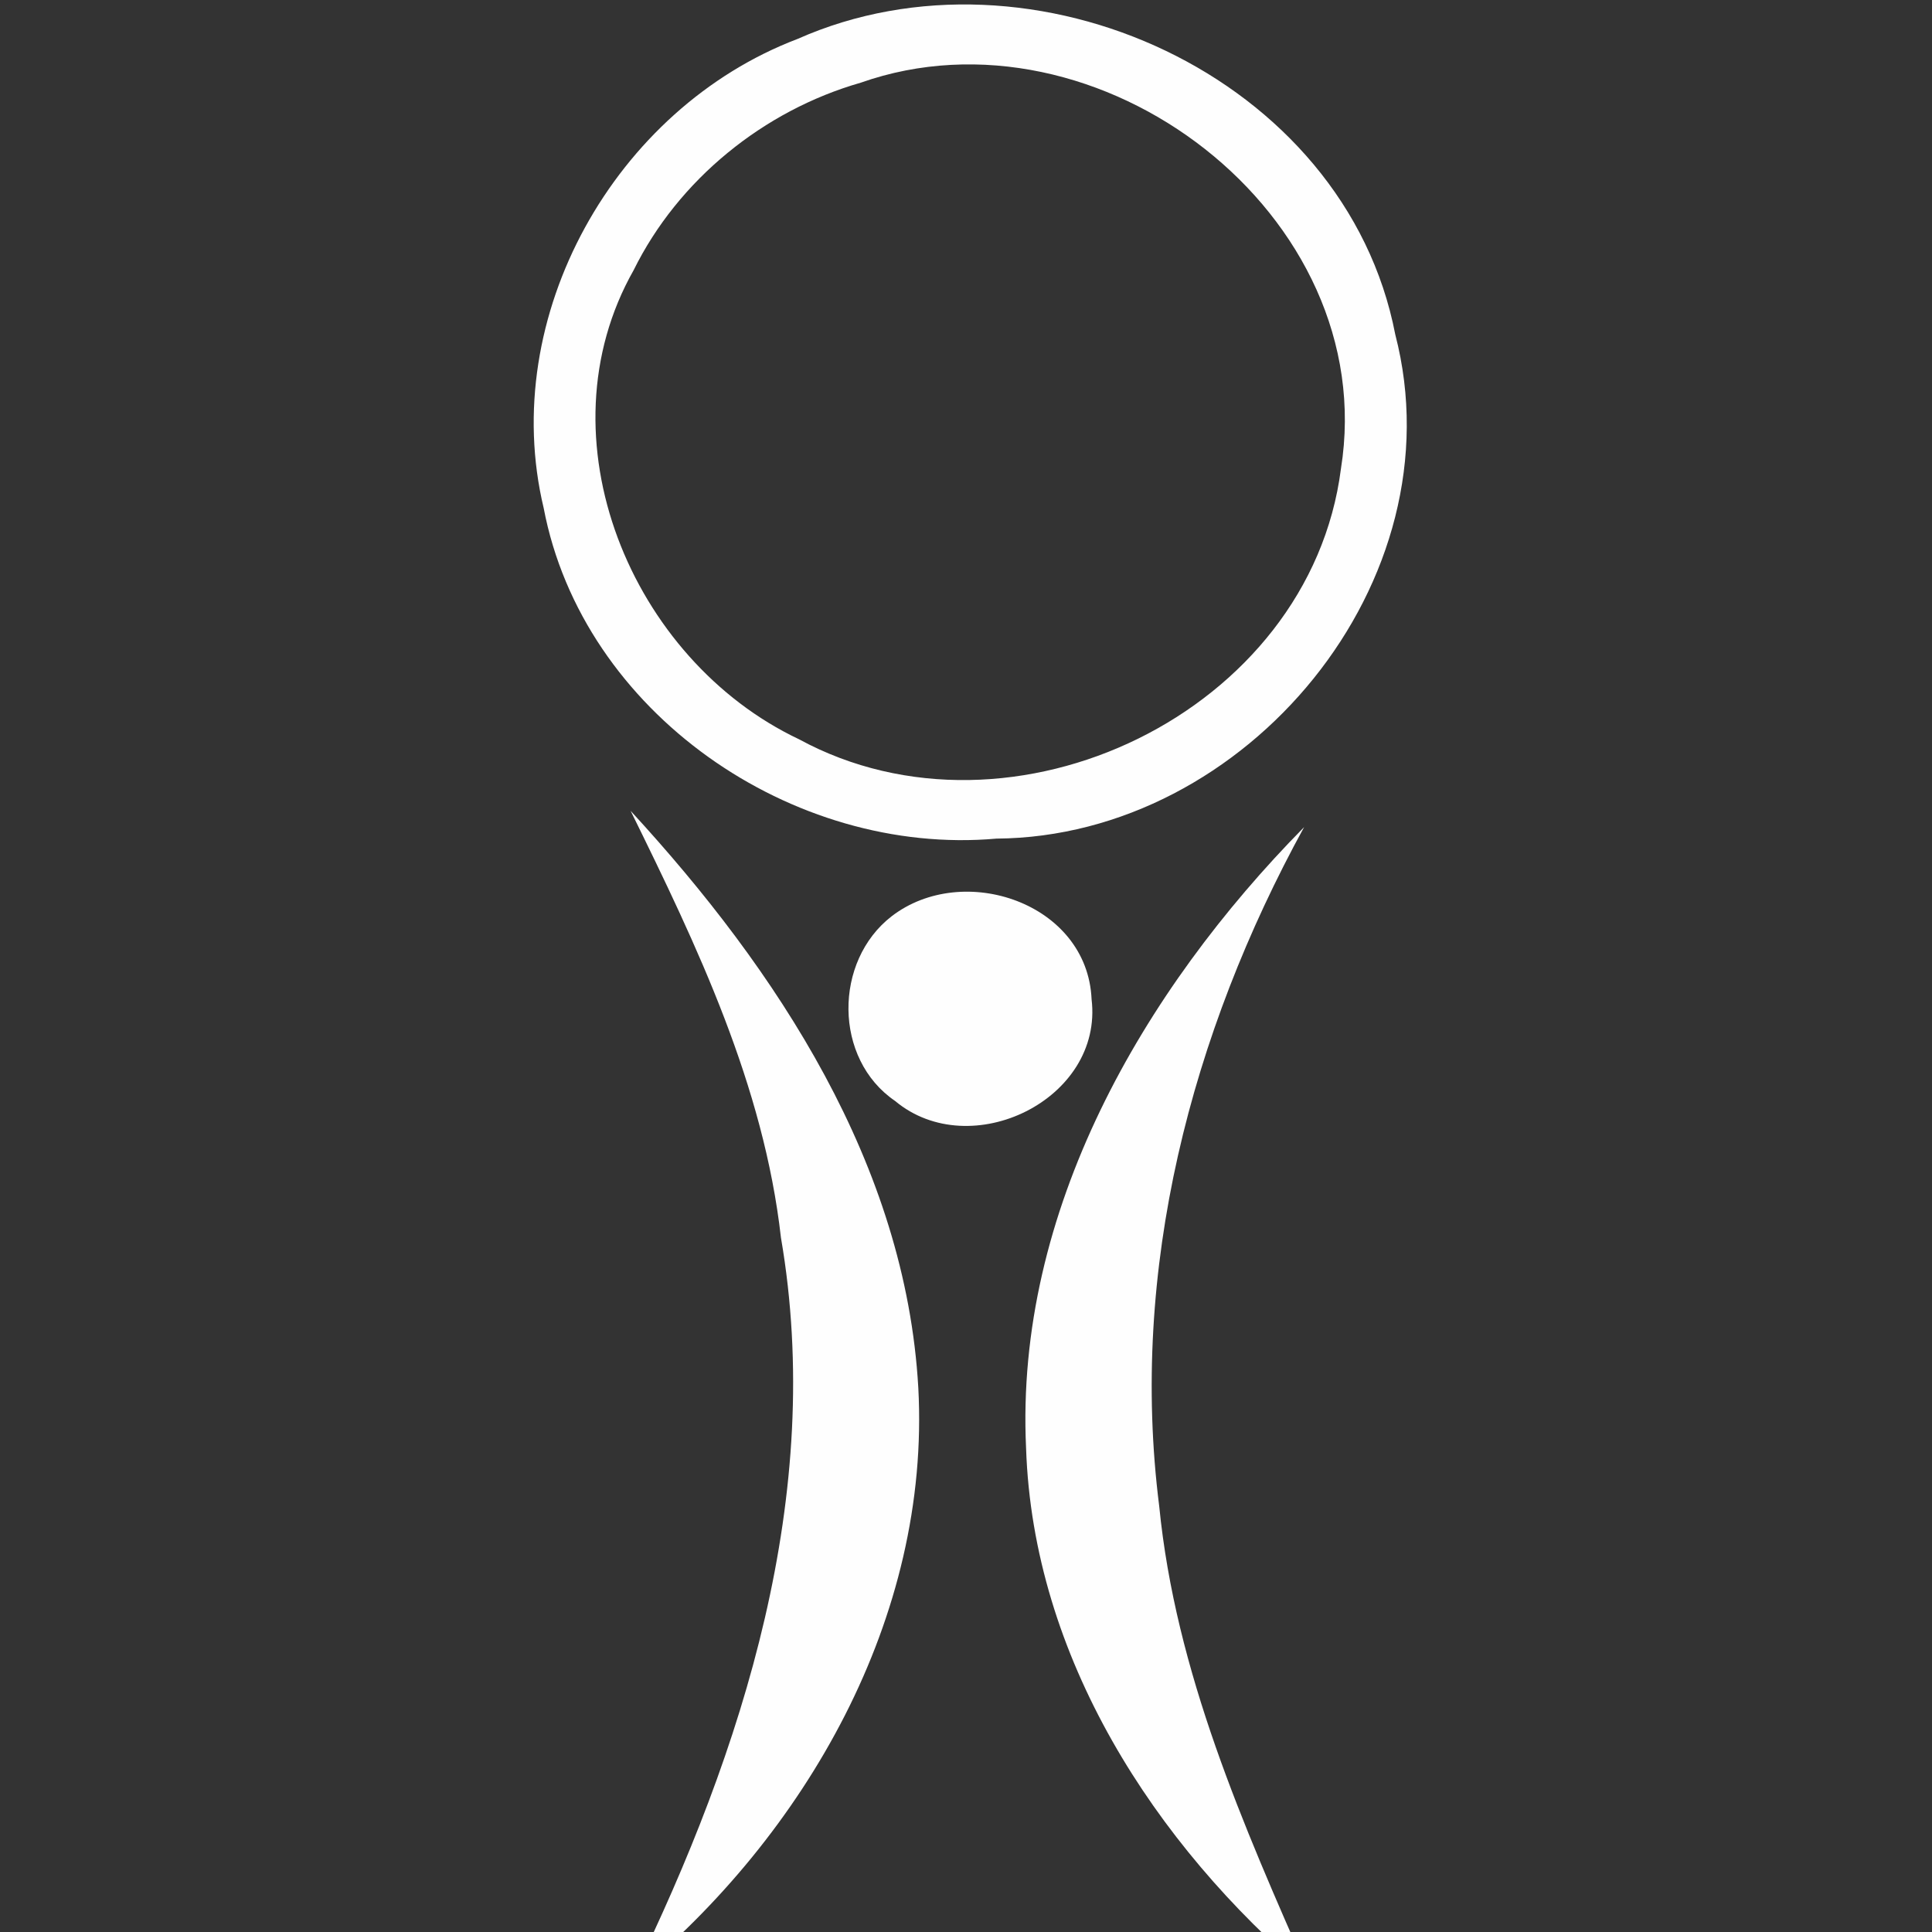<?xml version="1.0" encoding="UTF-8"?>
<svg width="256px" height="256px" viewBox="0 0 256 256" version="1.1" xmlns="http://www.w3.org/2000/svg" xmlns:xlink="http://www.w3.org/1999/xlink">
    <rect x="0" y="0" width="256" height="256" fill="#333333" stroke="none"/>
    <!-- Generator: Sketch 50.2 (55047) - http://www.bohemiancoding.com/sketch -->
    <title>logo/aalesund</title>
    <desc>Created with Sketch.</desc>
    <defs></defs>
    <g id="logo/aalesund" stroke="none" stroke-width="1" fill="none" fill-rule="evenodd">
        <g id="alesund" transform="translate(68, 0)" fill="#FEFEFE" fill-rule="nonzero">
            <path d="M37.68,5.16 C68.76,-8.64 110.28,10.08 116.88,44.32 C125.36,77 97.2,110.88 64.04,111.12 C37,113.52 9.2,94.44 4.04,67.32 C-2.04,41.92 13.48,14.36 37.68,5.16 Z M46.04,10.96 C33.2,14.64 21.88,23.8 15.96,35.8 C3.36,58.04 15.64,87.44 37.88,97.96 C66.08,113.28 105.56,94.36 109.68,62.12 C115.08,28.44 77.48,-0.12 46.04,10.96 Z" id="Shape"></path>
            <path d="M15.56,107.44 C35.04,128.6 52,154.36 53.68,183.88 C55.32,214.32 38.76,243.12 15.76,262.04 C30.52,231.8 41.32,197.96 35.48,164 C33.2,143.84 24.4,125.4 15.56,107.44 Z" id="Shape"></path>
            <path d="M67.96,191.88 C66.48,160.52 83.4,131.32 104.8,109.6 C89.8,136.96 81.64,168.28 85.6,199.56 C87.76,221.52 96.72,241.84 105.52,261.8 C84.92,244.32 68.88,219.52 67.96,191.88 Z" id="Shape"></path>
            <path d="M50.16,121.4 C59.64,114.12 76.08,119.64 76.64,132.4 C78.24,145.68 60.6,154.24 50.6,145.88 C42.44,140.32 42.44,127.36 50.16,121.4 Z" id="Shape"></path>
        </g>
    </g>
</svg>